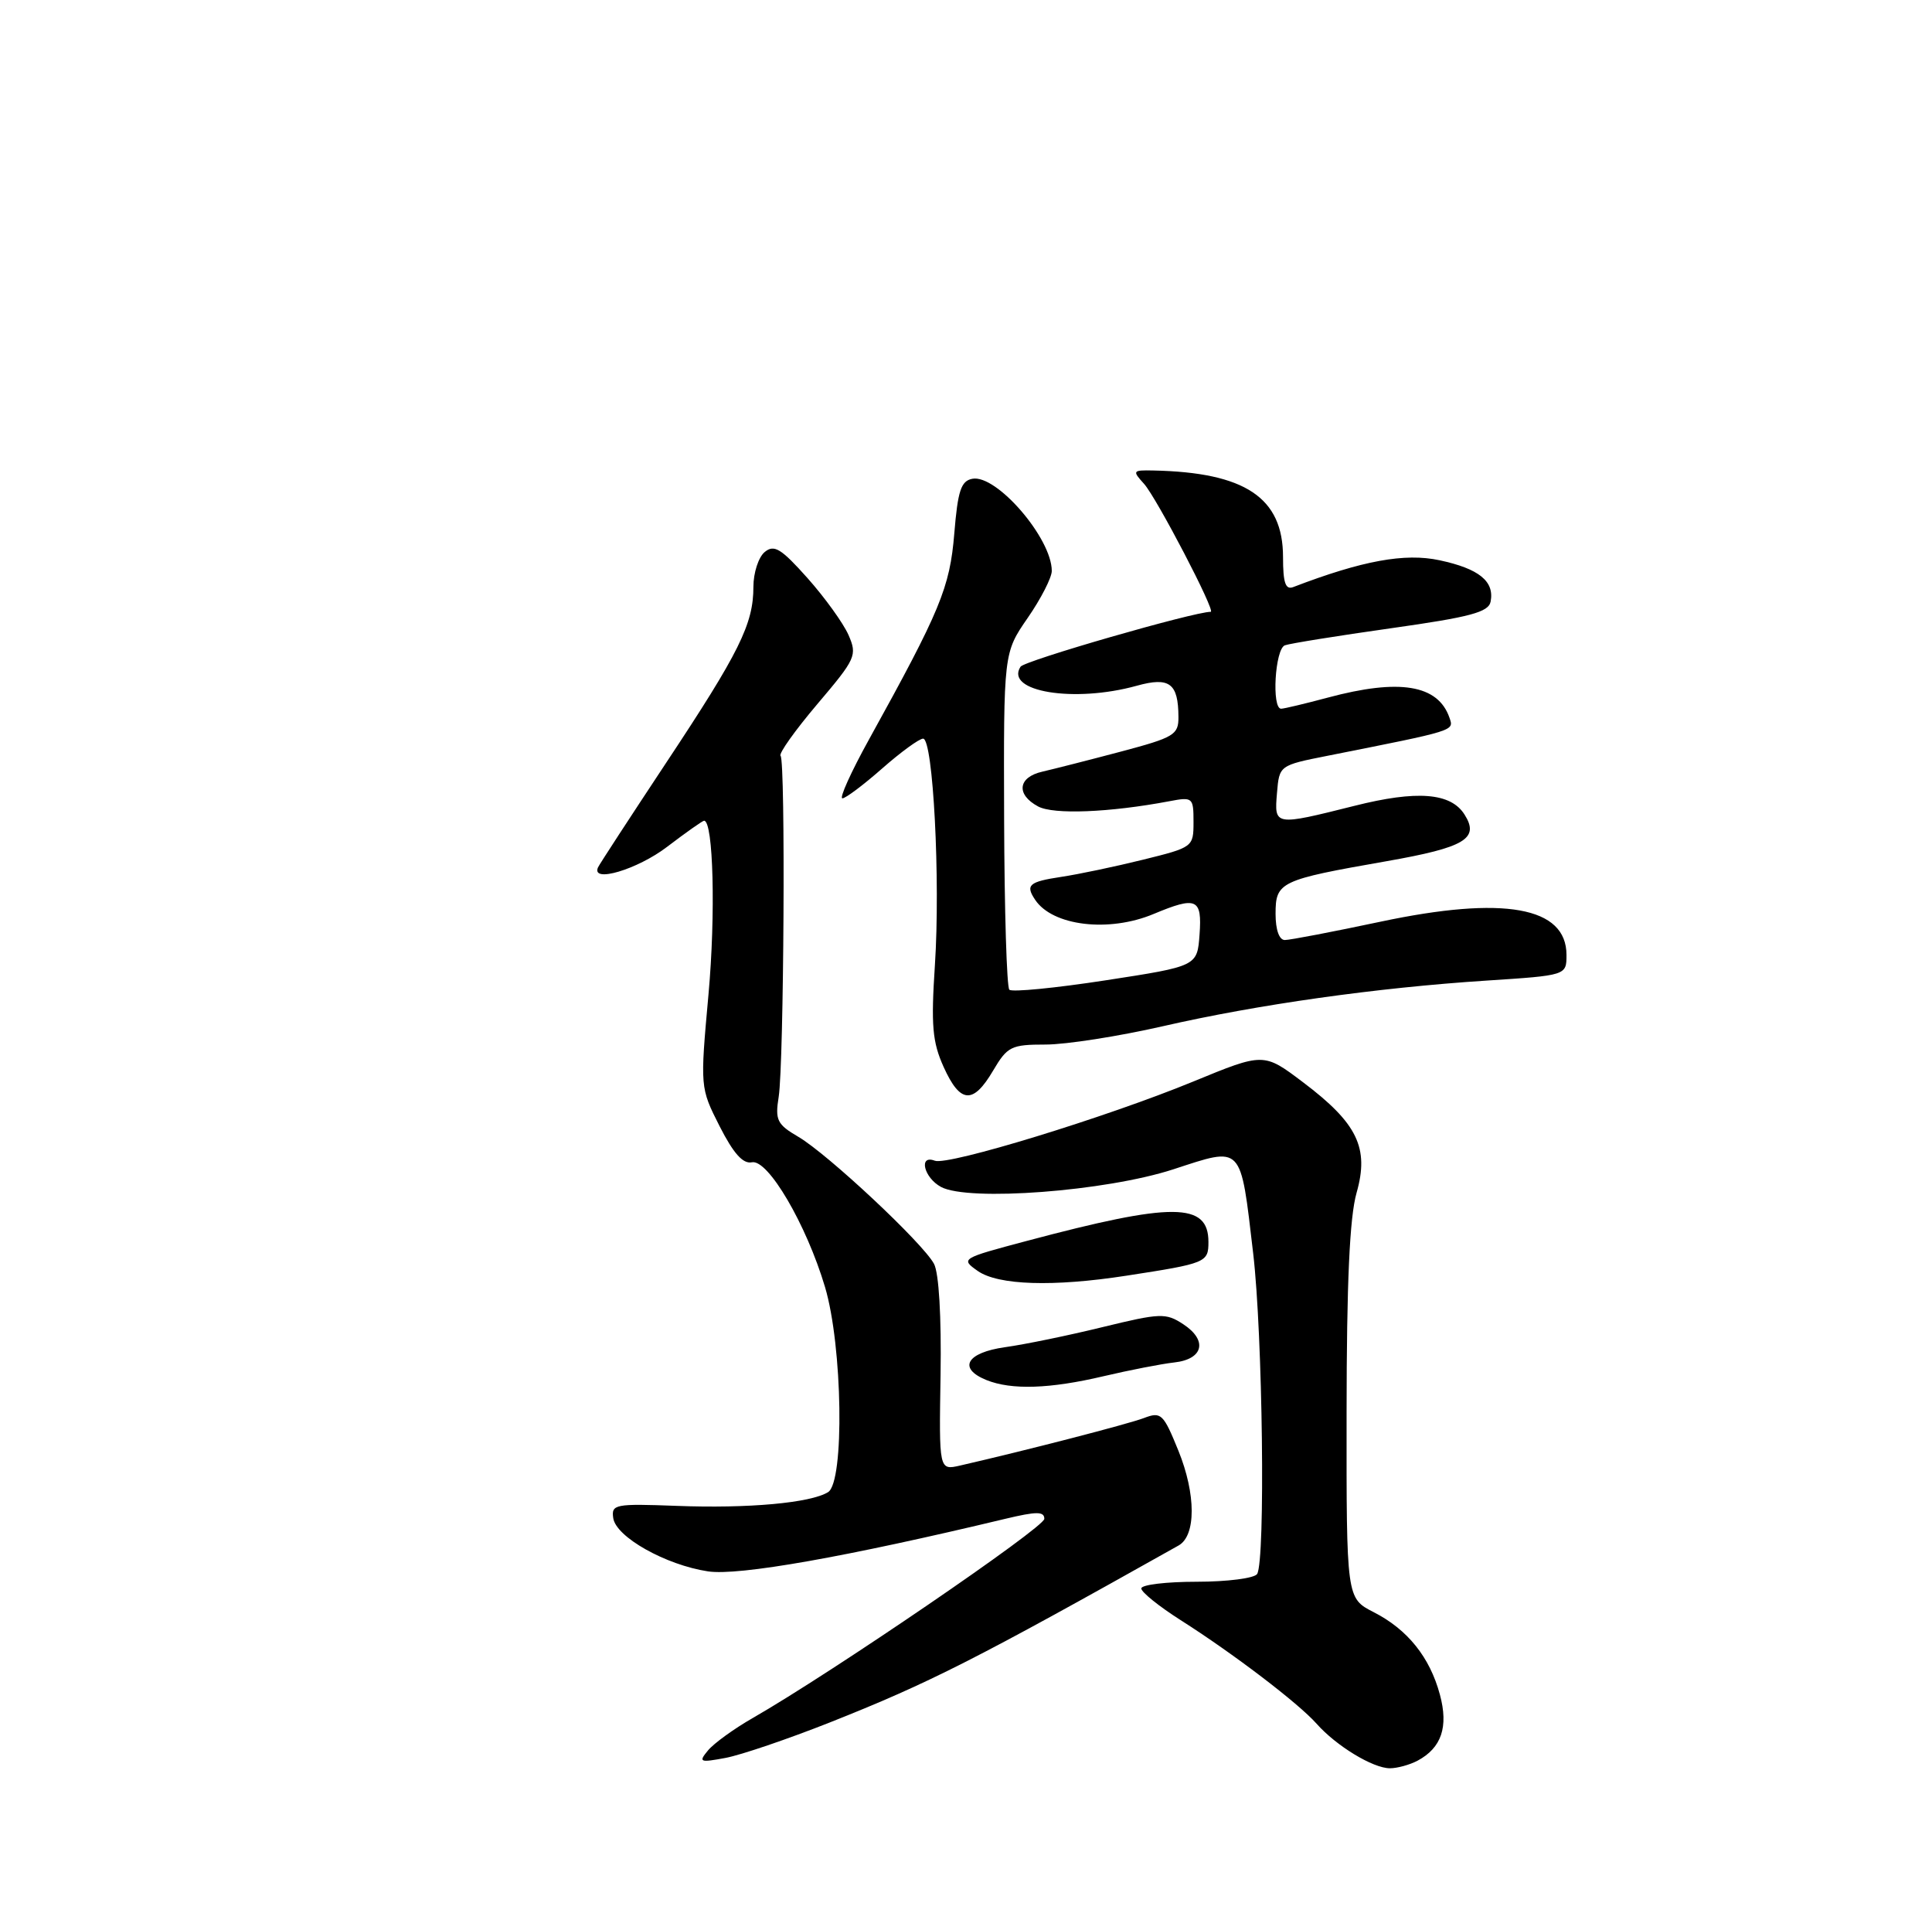 <?xml version="1.0" encoding="UTF-8" standalone="no"?>
<!DOCTYPE svg PUBLIC "-//W3C//DTD SVG 1.1//EN" "http://www.w3.org/Graphics/SVG/1.1/DTD/svg11.dtd" >
<svg xmlns="http://www.w3.org/2000/svg" xmlns:xlink="http://www.w3.org/1999/xlink" version="1.1" viewBox="0 0 259 256">
 <g >
 <path fill="currentColor"
d=" M 190.04 235.98 C 193.25 234.26 194.20 231.45 193.03 227.13 C 191.68 222.11 188.70 218.40 184.16 216.08 C 180.50 214.21 180.50 214.21 180.52 189.36 C 180.53 171.83 180.93 163.13 181.86 159.87 C 183.57 153.85 181.98 150.56 174.69 145.06 C 169.41 141.07 169.41 141.07 159.96 144.96 C 148.26 149.77 127.10 156.25 125.32 155.57 C 123.10 154.72 123.85 157.85 126.16 159.09 C 129.86 161.06 148.23 159.67 157.27 156.73 C 166.67 153.67 166.26 153.23 168.00 168.00 C 169.28 178.91 169.65 209.14 168.53 210.96 C 168.17 211.53 164.53 212.00 160.44 212.00 C 156.35 212.00 153.00 212.40 153.00 212.90 C 153.00 213.39 155.36 215.29 158.25 217.13 C 165.35 221.64 174.06 228.28 176.50 231.03 C 179.14 234.01 184.05 236.99 186.32 237.00 C 187.31 237.00 188.99 236.54 190.04 235.98 Z  M 111.19 230.88 C 124.62 225.55 130.66 222.49 158.00 207.14 C 160.35 205.82 160.34 200.28 157.98 194.45 C 155.95 189.46 155.66 189.18 153.35 190.06 C 151.22 190.87 137.47 194.42 128.69 196.43 C 125.88 197.07 125.88 197.07 126.09 184.25 C 126.21 176.49 125.87 170.62 125.21 169.39 C 123.73 166.62 110.98 154.69 107.03 152.37 C 104.17 150.70 103.89 150.13 104.39 147.00 C 105.09 142.50 105.32 101.98 104.64 101.30 C 104.36 101.02 106.57 97.91 109.56 94.38 C 114.74 88.28 114.94 87.84 113.75 85.11 C 113.06 83.54 110.59 80.11 108.26 77.49 C 104.70 73.50 103.78 72.94 102.51 73.99 C 101.68 74.68 101.00 76.78 101.00 78.65 C 101.00 83.64 99.12 87.43 89.32 102.21 C 84.48 109.52 80.36 115.84 80.17 116.25 C 79.20 118.40 85.45 116.54 89.43 113.50 C 91.95 111.58 94.19 110.00 94.39 110.00 C 95.63 110.00 95.95 122.56 94.98 133.26 C 93.85 145.77 93.85 145.77 96.47 150.95 C 98.33 154.60 99.60 156.03 100.80 155.78 C 102.96 155.34 108.10 164.11 110.60 172.50 C 112.96 180.42 113.23 198.62 111.01 199.99 C 108.67 201.44 100.31 202.20 90.71 201.83 C 82.44 201.52 81.94 201.62 82.21 203.47 C 82.58 206.01 89.24 209.75 94.91 210.61 C 99.01 211.23 113.46 208.67 134.75 203.57 C 138.97 202.56 140.00 202.56 140.00 203.57 C 140.00 204.73 111.49 224.20 100.92 230.26 C 98.40 231.70 95.70 233.66 94.92 234.60 C 93.61 236.18 93.79 236.26 97.27 235.61 C 99.34 235.22 105.60 233.09 111.19 230.88 Z  M 147.91 184.46 C 151.44 183.63 155.71 182.80 157.41 182.61 C 161.33 182.18 161.93 179.65 158.62 177.48 C 156.28 175.95 155.57 175.98 147.81 177.87 C 143.24 178.99 137.36 180.20 134.75 180.56 C 129.56 181.29 128.36 183.40 132.25 184.97 C 135.60 186.32 140.74 186.15 147.91 184.46 Z  M 151.00 170.98 C 161.71 169.33 162.00 169.21 162.00 166.46 C 162.00 161.13 157.25 161.10 137.61 166.33 C 128.84 168.66 128.75 168.71 131.08 170.35 C 133.82 172.26 141.18 172.50 151.00 170.98 Z  M 133.13 143.50 C 135.05 140.25 135.55 140.00 140.17 140.00 C 142.91 140.00 149.95 138.90 155.82 137.56 C 168.60 134.63 184.58 132.38 199.25 131.43 C 210.00 130.73 210.00 130.73 210.00 127.99 C 210.00 121.53 201.60 120.03 185.09 123.53 C 178.72 124.88 172.94 125.99 172.25 125.99 C 171.49 126.00 171.00 124.63 171.00 122.48 C 171.00 118.20 171.58 117.93 185.86 115.43 C 196.40 113.58 198.38 112.40 196.33 109.17 C 194.49 106.25 189.96 105.89 181.56 108.01 C 170.82 110.70 170.82 110.70 171.19 106.29 C 171.50 102.58 171.50 102.58 178.00 101.29 C 195.27 97.86 194.92 97.97 194.31 96.19 C 192.78 91.77 187.61 90.92 178.00 93.50 C 174.97 94.31 172.16 94.98 171.75 94.99 C 170.45 95.01 170.92 86.97 172.25 86.49 C 172.94 86.24 179.35 85.21 186.50 84.20 C 197.13 82.70 199.56 82.05 199.83 80.63 C 200.36 77.91 198.27 76.22 192.98 75.09 C 188.33 74.09 182.62 75.14 173.38 78.68 C 172.33 79.09 172.00 78.13 172.00 74.66 C 172.00 66.70 166.92 63.31 154.60 63.06 C 151.83 63.00 151.77 63.09 153.37 64.85 C 155.04 66.70 163.02 82.00 162.31 82.00 C 160.05 82.00 137.32 88.55 136.81 89.36 C 134.65 92.70 144.01 94.24 152.39 91.91 C 156.78 90.69 157.96 91.57 157.98 96.09 C 158.00 98.49 157.40 98.84 150.25 100.74 C 145.99 101.87 141.26 103.07 139.75 103.42 C 136.46 104.16 136.17 106.48 139.17 108.09 C 141.24 109.20 148.74 108.90 156.75 107.39 C 159.90 106.79 160.00 106.88 160.00 110.17 C 160.00 113.52 159.93 113.57 153.25 115.22 C 149.54 116.14 144.59 117.18 142.25 117.53 C 137.94 118.18 137.44 118.62 138.77 120.60 C 141.11 124.11 148.65 125.01 154.65 122.50 C 160.42 120.09 161.16 120.42 160.81 125.25 C 160.50 129.50 160.50 129.50 148.23 131.39 C 141.47 132.43 135.66 133.00 135.31 132.65 C 134.96 132.30 134.65 122.00 134.61 109.76 C 134.54 87.50 134.54 87.50 137.77 82.82 C 139.55 80.25 141.00 77.41 141.00 76.52 C 141.00 72.14 133.59 63.55 130.35 64.17 C 128.83 64.46 128.40 65.77 127.93 71.51 C 127.33 78.77 126.07 81.80 116.48 99.14 C 114.09 103.46 112.49 107.00 112.93 107.00 C 113.36 107.00 115.76 105.20 118.26 103.00 C 120.76 100.80 123.23 99.00 123.75 99.00 C 125.09 99.00 126.08 117.95 125.33 129.37 C 124.80 137.44 124.99 139.65 126.50 143.00 C 128.72 147.92 130.45 148.05 133.13 143.50 Z "/>
</g>
</svg>